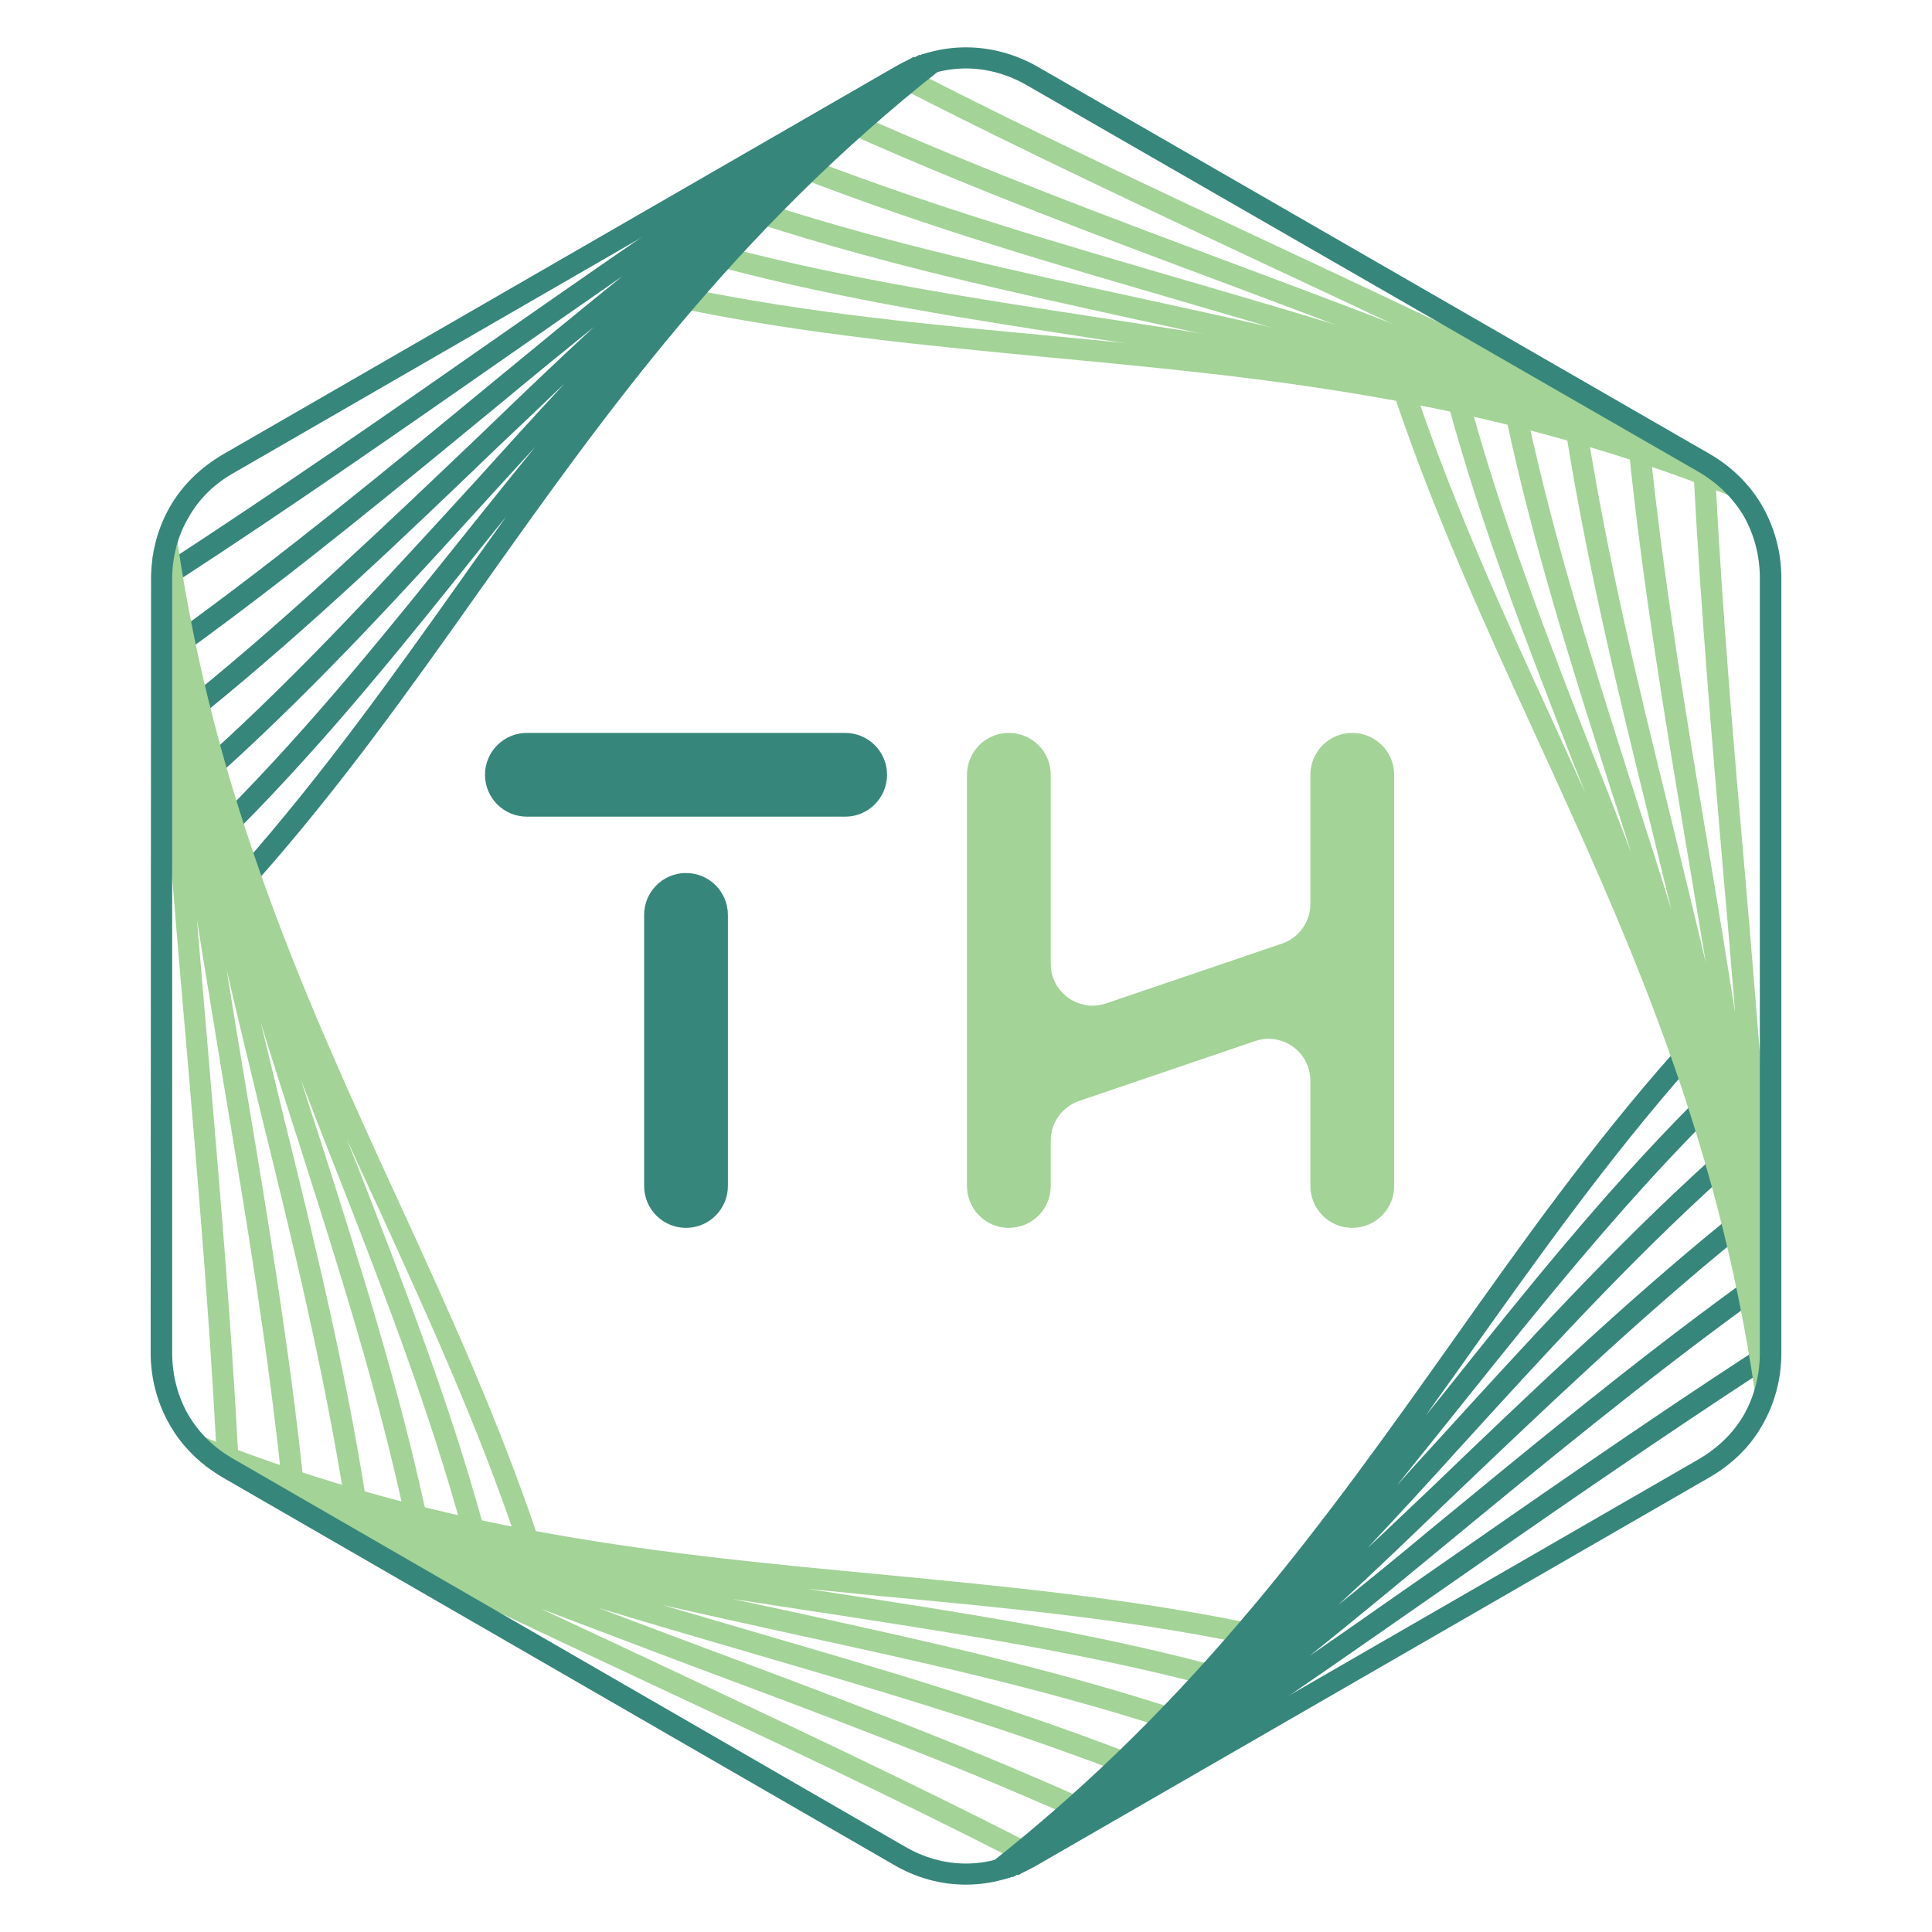 <?xml version="1.0" encoding="utf-8"?>
<!-- Generator: Adobe Illustrator 26.3.1, SVG Export Plug-In . SVG Version: 6.00 Build 0)  -->
<svg version="1.1" id="Layer_1" xmlns="http://www.w3.org/2000/svg" xmlns:xlink="http://www.w3.org/1999/xlink" x="0px" y="0px"
	 viewBox="0 0 1080 1080" style="enable-background:new 0 0 1080 1080;" xml:space="preserve">
<style type="text/css">
	.st0{fill:#A3D397;}
	.st1{fill:#37867B;}
	.st2{fill:#6D6E71;}
	.st3{fill:url(#SVGID_1_);}
</style>
<g>
	<g>
		<path class="st1" d="M472.45,456.52H294.53c-12.93,0-23.41-10.48-23.41-23.41v0c0-12.93,10.48-23.41,23.41-23.41h177.93
			c12.93,0,23.41,10.48,23.41,23.41v0C495.86,446.04,485.38,456.52,472.45,456.52z M383.48,488.03h0.01
			c12.93,0,23.41,10.48,23.41,23.41v151.53c0,12.93-10.48,23.41-23.41,23.41h-0.01c-12.93,0-23.41-10.48-23.41-23.41V511.43
			C360.07,498.51,370.55,488.03,383.48,488.03z"/>
		<path class="st0" d="M779.35,433.11v229.86c0,12.93-10.48,23.41-23.41,23.41h-0.01c-12.93,0-23.41-10.48-23.41-23.41v-58.84
			c0-16.04-15.76-27.33-30.95-22.16l-98.33,33.46c-9.49,3.23-15.87,12.14-15.87,22.16v25.39c0,12.93-10.48,23.41-23.41,23.41h0
			c-12.93,0-23.41-10.48-23.41-23.41V433.11c0-12.93,10.48-23.41,23.41-23.41h0c12.93,0,23.41,10.48,23.41,23.41v105.64
			c0,16.04,15.76,27.32,30.94,22.16l98.33-33.44c9.49-3.23,15.87-12.14,15.87-22.16v-72.2c0-12.93,10.48-23.41,23.41-23.41h0.01
			C768.87,409.7,779.35,420.18,779.35,433.11z"/>
	</g>
	<g>
		<path class="st0" d="M574.71,1043.08l-5.45-2.72l5.45-10.66l5.45,2.72L574.71,1043.08z M694.27,918.54
			c-67.61-13.84-134.31-19.97-202.14-26.32c-13.61-1.36-27.45-2.73-41.07-4.09l17.7,2.73c69.42,10.66,137.71,21.09,207.59,39.47
			l-2.95,11.35c-68.97-17.93-137.26-28.36-206.23-39.03c-19.29-2.95-38.57-5.9-57.85-8.85c11.8,2.49,23.37,4.99,34.94,7.49
			c70.1,15.42,139.3,30.4,209.85,53.09l-3.63,11.34c-69.88-22.46-138.84-37.43-208.72-52.63c-23.6-5.22-47.41-10.43-71.46-15.88
			c16.56,4.77,33.12,9.75,49.46,14.52c70.1,20.42,139.52,40.61,209.86,67.61l-4.09,11.11c-70.33-27-139.3-46.96-208.95-67.38
			c-27.23-7.94-54.45-15.87-82.13-24.27c20.42,7.71,40.61,15.42,60.8,22.91c69.19,25.86,137.94,51.5,207.82,82.58l-4.77,10.89
			c-69.42-30.86-137.94-56.49-207.36-82.35c-29.27-11.12-58.99-22.24-88.71-33.58c22.91,10.66,45.6,21.32,68.29,31.98
			c68.06,31.99,135.9,63.76,203.5,98.24l-5.45,10.66c-68.28-34.94-135.67-66.47-203.05-98.01
			c-82.81-38.8-166.07-77.82-251.15-122.74l0.45-0.68l-2.95-1.36l0.23-0.68l-1.59-0.68l0.23-0.45l-1.14-0.45l0.23-0.46l-0.91-0.22
			l0.23-0.45l-0.68-0.23l4.31-10.89c137.03,54.45,260.22,66.02,380.46,77.36c68.06,6.58,135.21,12.93,203.51,26.77L694.27,918.54z"
			/>
		<path class="st1" d="M993.06,761.54l-5.21,3.18l-6.35-9.98l4.99-3.18L993.06,761.54z M972.65,691.21
			c-58.08,47.19-110.03,97.1-162.67,147.24c-20.42,19.74-40.84,39.25-61.93,58.76c16.79-13.61,33.58-27.22,50.13-41.07
			c57.17-46.96,113.89-93.92,175.38-138.62l7.03,9.76c-61.48,44.69-117.97,91.2-174.92,138.16c-24.28,19.97-48.55,40.16-73.5,60.13
			c20.87-14.3,41.29-28.82,61.93-43.11c61.71-42.88,122.96-85.76,186.72-127.28l6.58,9.98c-63.98,41.74-125.01,84.17-186.49,127.05
			c-74.87,52.18-150.42,104.81-231.64,156.08l-0.45-0.68l-2.72,1.81l-0.45-0.68l-1.36,1.13l-0.23-0.45l-1.13,0.68l-0.23-0.23
			l-0.68,0.45l-0.23-0.23l-0.46,0.45l-7.25-9.3c115.7-91.2,187.4-192.15,257.27-290.62c39.48-55.81,78.49-110.71,124.78-162.89
			l8.85,7.94c-45.61,51.73-84.62,106.4-123.88,161.76c-7.94,11.34-16.11,22.46-24.05,33.8l11.35-14.07
			c43.78-54.9,87.12-109.13,137.71-160.17l8.62,8.39C904.36,676.23,861.25,730,817.69,784.45c-12.26,15.2-24.5,30.63-36.76,45.82
			c7.94-8.85,16.11-17.92,24.28-26.77c48.1-52.86,95.75-105.27,150.87-155.18l7.94,8.85c-54.45,49.23-101.87,101.41-149.97,154.27
			c-16.34,18.15-32.89,36.08-49.68,53.99c12.7-11.79,24.95-23.59,37.43-35.39c52.63-50.59,104.81-100.5,163.35-148.14L972.65,691.21
			z"/>
		<path class="st0" d="M958.36,258.34l0.22,6.12l-11.8,0.68l-0.23-6.13L958.36,258.34z M853.54,231.34
			c15.43,72.14,36.98,139.3,58.53,207.13c7.49,23.37,14.97,46.51,22.23,70.11c-4.08-16.79-8.16-33.58-12.25-50.37
			c-17.47-70.79-34.48-140.89-46.5-215.53l11.79-1.81c11.8,73.96,28.81,143.84,46.29,214.62c6.57,27.45,13.38,54.9,19.96,82.81
			c-3.63-21.33-7.03-42.43-10.66-63.75c-12.26-73.05-24.28-145.43-32.22-221.2l11.8-1.36c7.94,75.55,19.97,147.69,32.22,220.75
			c5.21,30.86,10.21,61.71,15.2,93.24c-2.05-24.96-4.09-49.91-6.35-74.87c-6.35-74.42-12.7-148.6-16.79-225.28l12.03-0.68
			c3.85,75.77,10.21,150.19,16.79,225.05c7.71,90.75,15.42,182.18,19.28,278.6l-0.91,0.23l0.23,2.95l-0.69,0.23l0.23,1.82h-0.45
			v1.13h-0.23v0.91h-0.22v0.68l-11.8,1.81c-21.1-145.88-72.59-258.4-122.96-368.21c-28.59-62.16-56.49-123.42-78.73-189.44
			l11.35-3.86c22,65.57,49.9,126.59,78.27,188.3c5.67,12.48,11.34,25.18,17.24,37.89l-6.81-17.01
			c-25.41-65.34-50.59-129.77-69.65-199.42l11.57-3.17c18.83,68.74,43.79,133.17,69.2,198.28c7.26,18.15,14.3,36.3,21.33,54.91
			c-3.63-11.58-7.26-23.14-11.11-34.71c-21.78-68.29-43.34-135.9-58.76-208.27L853.54,231.34z"/>
		<g>
			<path class="st0" d="M406.6,138.32c68.97,17.92,137.26,28.36,206.46,39.02c113.66,17.25,230.05,35.17,358,88.26l-4.54,11.11
				c-126.59-52.63-242.29-70.33-355.28-87.57c-69.42-10.66-137.71-21.1-207.58-39.48L406.6,138.32z"/>
			<path class="st0" d="M385.73,161.46c67.61,13.84,134.31,19.97,202.14,26.32c121.15,11.57,245.25,23.14,383.64,78.5l-4.31,10.89
				c-136.81-54.45-260.23-66.02-380.46-77.36c-68.07-6.58-135.22-12.93-203.28-26.77L385.73,161.46z"/>
			<path class="st0" d="M505.29,36.91l5.44,2.72l-5.44,10.66l-5.45-2.72L505.29,36.91z M511.41,39.86
				c68.29,34.94,135.67,66.47,203.05,98.01c82.8,38.79,166.07,77.82,251.14,122.73l-5.44,10.44
				c-85.08-44.69-168.11-83.72-250.7-122.28c-68.06-31.99-135.9-63.75-203.5-98.23L511.41,39.86z"/>
			<path class="st0" d="M481.69,64.82c69.42,30.86,138.17,56.49,207.36,82.36c90.97,34.03,182.86,68.51,279.05,115.48l-5.22,10.67
				c-95.74-46.74-187.4-81-278.15-115.03c-69.2-25.86-137.94-51.5-207.81-82.58L481.69,64.82z"/>
			<path class="st0" d="M454.47,89.55c70.33,27,139.3,46.96,209.18,67.38c98.69,28.81,198.96,58.08,305.82,107.08l-4.99,10.89
				c-105.95-48.78-205.77-77.82-304.24-106.63c-70.1-20.42-139.52-40.61-209.85-67.61L454.47,89.55z"/>
			<path class="st0" d="M429.51,114.28c69.88,22.46,138.84,37.43,208.73,52.63c106.4,23.14,214.62,46.96,332.14,98.01l-4.77,10.89
				c-116.38-50.59-224.15-74.19-329.87-97.1c-70.1-15.42-139.3-30.4-209.85-53.09L429.51,114.28z"/>
		</g>
		<path class="st1" d="M86.94,318.46l5.22-3.18l6.35,9.98l-4.99,3.17L86.94,318.46z M135.03,484.3
			c45.6-51.73,84.62-106.4,123.88-161.76c7.94-11.35,16.11-22.46,24.05-33.8l-11.35,14.06c-43.79,54.9-87.12,109.13-137.71,160.17
			l-8.62-8.39c50.37-50.82,93.47-104.58,137.03-159.04c12.26-15.2,24.5-30.62,36.98-45.82c-8.17,8.85-16.33,17.92-24.5,26.77
			c-48.1,52.86-95.74,105.27-150.87,155.18l-7.94-8.85c54.45-49.23,101.86-101.41,150.19-154.27
			c16.33-18.15,32.67-36.07,49.46-54.22c-12.48,12.02-24.96,23.82-37.43,35.62c-52.63,50.59-104.81,100.51-163.35,148.15l-7.49-9.31
			c58.08-47.19,110.03-97.1,162.67-147.24c20.42-19.74,40.84-39.25,61.94-58.76c-16.79,13.61-33.58,27.22-50.14,41.06
			c-57.17,46.96-113.89,93.93-175.37,138.62l-7.03-9.75c61.48-44.69,117.97-91.2,174.92-138.16c24.28-19.96,48.78-40.16,73.51-60.12
			c-20.65,14.29-41.29,28.81-61.94,43.11c-61.48,42.88-122.96,85.76-186.71,127.28l-6.58-9.99
			c63.98-41.74,125.23-84.17,186.49-127.05C353.96,135.6,429.51,82.96,510.73,31.69l0.45,0.68l2.72-1.81l0.45,0.68l1.36-1.13
			l0.23,0.45l1.14-0.68l0.23,0.23l0.68-0.45l0.23,0.23l0.45-0.45l7.26,9.3c-115.7,91.2-187.4,192.16-257.27,290.62
			c-39.48,55.81-78.5,110.71-124.78,162.9L135.03,484.3z"/>
		<path class="st0" d="M121.65,821.66l-0.23-6.12l11.8-0.68l0.23,6.12L121.65,821.66z M258.68,856.38
			c-18.83-68.75-43.79-133.18-69.2-198.29c-7.26-18.15-14.29-36.3-21.33-54.68c3.63,11.34,7.26,22.91,11.12,34.49
			c21.78,68.29,43.33,135.9,58.99,208.27l-11.8,2.49c-15.43-72.14-36.98-139.3-58.53-207.13c-7.49-23.37-14.97-46.51-22.23-70.1
			c4.08,16.79,8.17,33.58,12.25,50.37c17.47,70.78,34.71,140.89,46.51,215.53l-11.8,1.82c-11.8-73.96-28.81-143.84-46.28-214.63
			c-6.58-27.45-13.39-54.9-19.74-82.81c3.4,21.33,6.81,42.42,10.44,63.75c12.25,73.05,24.28,145.42,32.44,221.43l-12.02,1.13
			c-7.94-75.55-19.97-147.69-32.22-220.75c-4.99-30.85-10.21-61.71-15.2-93.24c2.04,24.96,4.31,49.91,6.35,74.87
			c6.35,74.42,12.71,148.6,16.79,225.28l-12.02,0.69c-3.86-75.78-10.21-150.19-16.56-225.06c-7.94-90.75-15.65-182.18-19.51-278.6
			l0.91-0.23l-0.23-2.95l0.68-0.23l-0.23-1.82h0.45v-1.13h0.23v-0.91h0.23v-0.68l11.8-1.81c21.1,145.88,72.6,258.41,122.96,368.21
			c28.59,62.17,56.49,123.42,78.73,189.44l-11.35,3.85c-22.01-65.57-49.91-126.59-78.05-188.3c-5.9-12.48-11.57-25.18-17.47-37.89
			l6.81,17.02c25.41,65.34,50.59,129.77,69.65,199.42L258.68,856.38z"/>
		<path class="st1" d="M499.61,1042.41L124.6,825.97c-12.71-7.49-22.92-17.47-29.72-29.5c-6.8-11.79-10.67-25.63-10.67-40.38
			l0.23-432.19c0-14.74,3.64-28.59,10.44-40.38c6.8-12.03,17.01-22.01,29.72-29.49L499.84,37.59l0,0
			c12.71-7.49,26.32-11.12,40.16-11.12c13.62,0,27.45,3.63,40.16,10.89L955.4,253.57c12.71,7.26,22.92,17.47,29.72,29.27
			c6.81,12.02,10.67,25.64,10.67,40.38l0,0v433.1l0,0c0,14.75-3.86,28.59-10.67,40.39c-6.8,12.02-17.01,22-29.72,29.26
			l-375.24,216.44c-12.71,7.48-26.54,11.11-40.16,11.11C526.16,1053.53,512.32,1049.89,499.61,1042.41L499.61,1042.41z
			 M130.5,815.54l375.24,216.66c10.89,6.35,22.46,9.53,34.26,9.53c11.57,0,23.37-3.17,34.26-9.53L949.5,815.76
			c10.89-6.35,19.52-14.75,25.41-24.96c5.67-10.21,8.85-21.78,8.85-34.49l0,0v-433.1l0,0c0-12.71-3.17-24.27-8.85-34.48
			c-5.89-9.98-14.51-18.61-25.41-24.96L574.26,47.8c-10.89-6.35-22.69-9.53-34.26-9.53c-11.57,0-23.37,3.17-34.26,9.53l0,0
			L130.5,264.46c-10.89,6.12-19.51,14.75-25.18,24.96c-5.9,9.98-9.08,21.78-9.08,34.48v432.19c0,12.71,3.18,24.5,8.85,34.49
			C110.99,800.79,119.61,809.41,130.5,815.54L130.5,815.54z"/>
	</g>
</g>
</svg>
